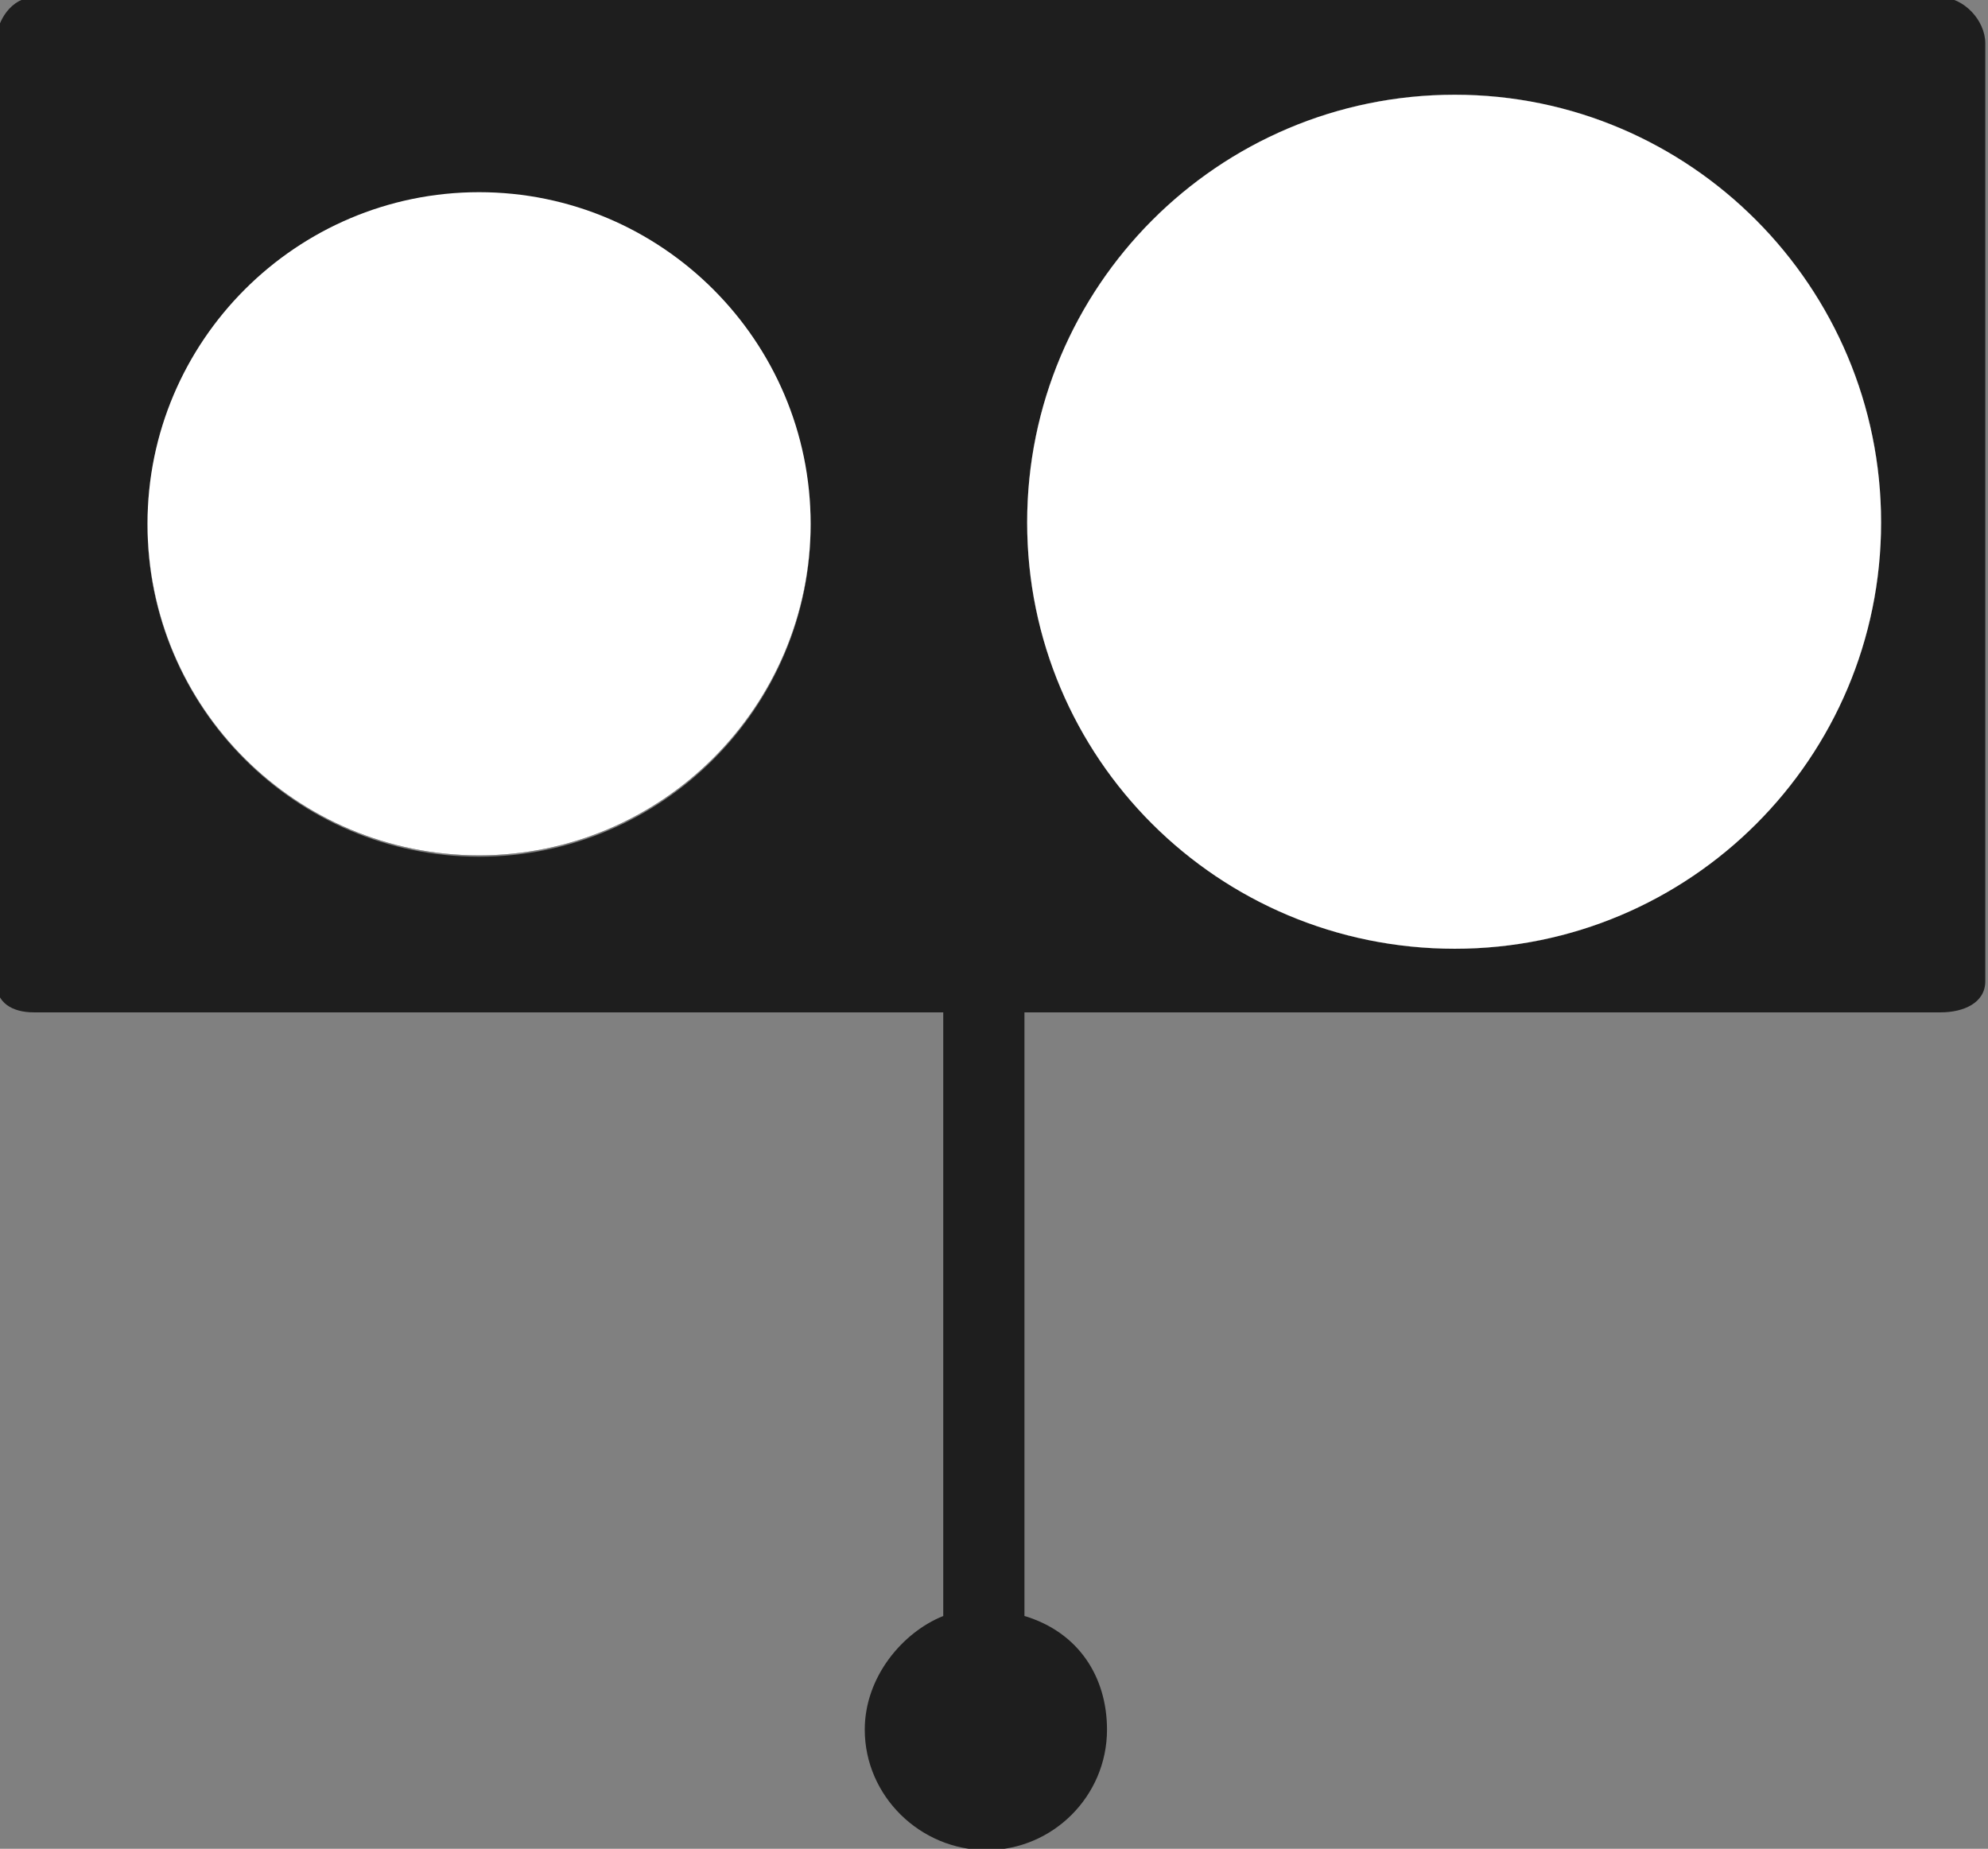 <?xml version="1.0" encoding="utf-8"?>
<!-- Generator: Adobe Illustrator 20.1.0, SVG Export Plug-In . SVG Version: 6.00 Build 0)  -->
<!DOCTYPE svg PUBLIC "-//W3C//DTD SVG 1.1//EN" "http://www.w3.org/Graphics/SVG/1.1/DTD/svg11.dtd">
<svg version="1.1" id="Layer_1" xmlns="http://www.w3.org/2000/svg" xmlns:xlink="http://www.w3.org/1999/xlink" x="0px" y="0px"
	 viewBox="0 0 146.9 136.6" style="enable-background:new 0 0 146.9 136.6;" xml:space="preserve">
<rect x="0" y="0" width="146.9" height="136.6" fill="#808080" stroke="none"/>
<style type="text/css">
	.st0{fill:#1E1E1E;}
	.st1{fill:#FFFFFF;}
</style>
<path class="st0" d="M2.5,74.8h67.2v44.6c-3,1.2-5.8,4.5-5.8,8.4c0,4.9,4.1,8.9,9,8.9c4.9,0,8.9-4,8.9-8.9c0-3.9-2.1-7.2-6.1-8.4
	V74.8h67.7c1.7,0,3.3-0.7,3.3-2.3V3.2c0-1.7-1.6-3.4-3.3-3.4H2.5c-1.6,0-2.8,1.7-2.8,3.4v69.3C-0.3,74.1,0.9,74.8,2.5,74.8z
	 M107.5,7C124.9,7,139,21.2,139,38.6c0,17.4-14.1,31.5-31.5,31.5C90,70.1,75.9,56,75.9,38.6C75.9,21.2,90,7,107.5,7z M35.4,14.3
	c13.5,0,24.5,11,24.5,24.5c0,13.5-11,24.5-24.5,24.5c-13.5,0-24.5-11-24.5-24.5C10.9,25.2,21.9,14.3,35.4,14.3z"/>
<path class="st0" d="M75.9,38.6C75.9,21.2,90,7,107.5,7C124.9,7,139,21.2,139,38.6c0,17.4-14.1,31.5-31.5,31.5
	C90,70.1,75.9,56,75.9,38.6z"/>
<path class="st0" d="M10.9,38.7c0-13.5,11-24.5,24.5-24.5c13.5,0,24.5,11,24.5,24.5c0,13.5-11,24.5-24.5,24.5
	C21.9,63.2,10.9,52.3,10.9,38.7z"/>
<path class="st1" d="M10.9,38.7c0-13.5,11-24.5,24.5-24.5c13.5,0,24.5,11,24.5,24.5c0,13.5-11,24.5-24.5,24.5
	C21.9,63.2,10.9,52.3,10.9,38.7z"/>
<path class="st1" d="M75.9,38.6C75.9,21.2,90,7,107.5,7C124.9,7,139,21.2,139,38.6c0,17.4-14.1,31.5-31.5,31.5
	C90,70.1,75.9,56,75.9,38.6z"/>
<g>
</g>
<g>
</g>
<g>
</g>
<g>
</g>
<g>
</g>
<g>
</g>
<g>
</g>
<g>
</g>
<g>
</g>
<g>
</g>
<g>
</g>
<g>
</g>
<g>
</g>
<g>
</g>
<g>
</g>
</svg>

